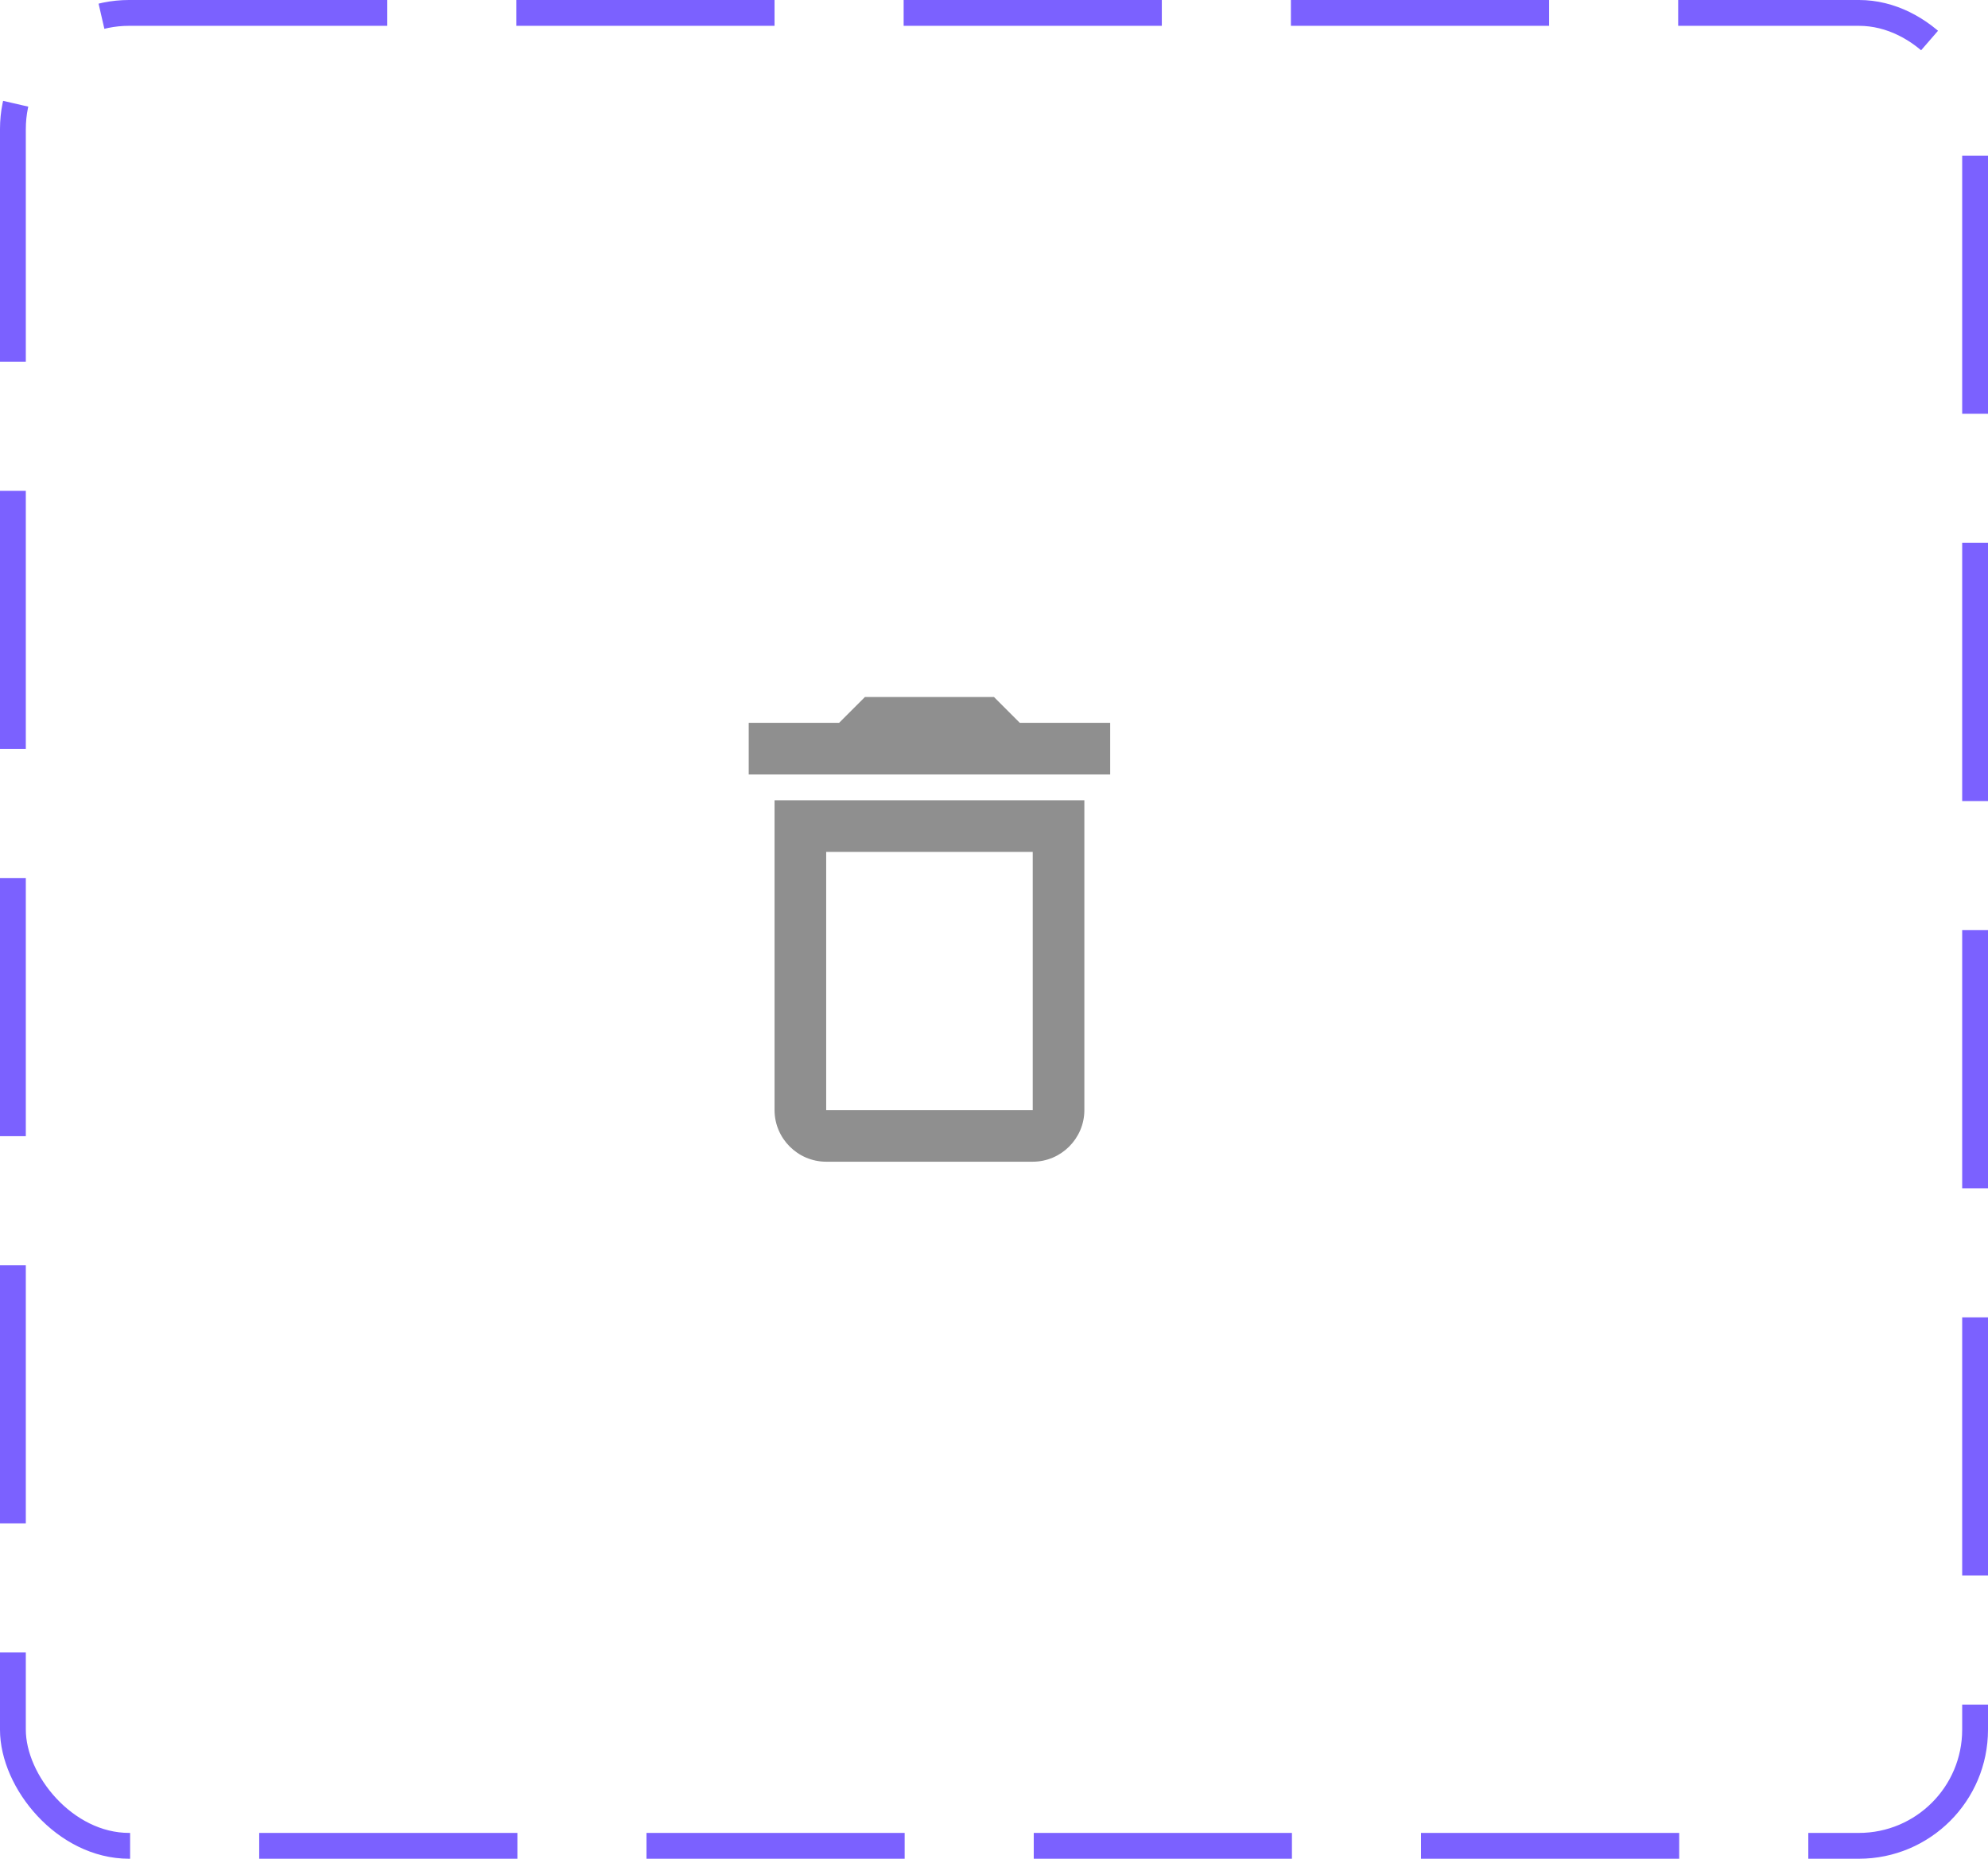 <svg width="77" height="72" viewBox="0 0 77 72" fill="none" xmlns="http://www.w3.org/2000/svg">
<rect x="0.5" y="0.5" width="76" height="71" rx="4.5" stroke="#7B61FF" stroke-dasharray="10 5"/>
<path d="M40 33V43H32V33H40ZM38.5 27H33.5L32.5 28H29V30H43V28H39.5L38.5 27ZM42 31H30V43C30 44.1 30.9 45 32 45H40C41.1 45 42 44.1 42 43V31Z" fill="#8F8F8F"/>
</svg>
